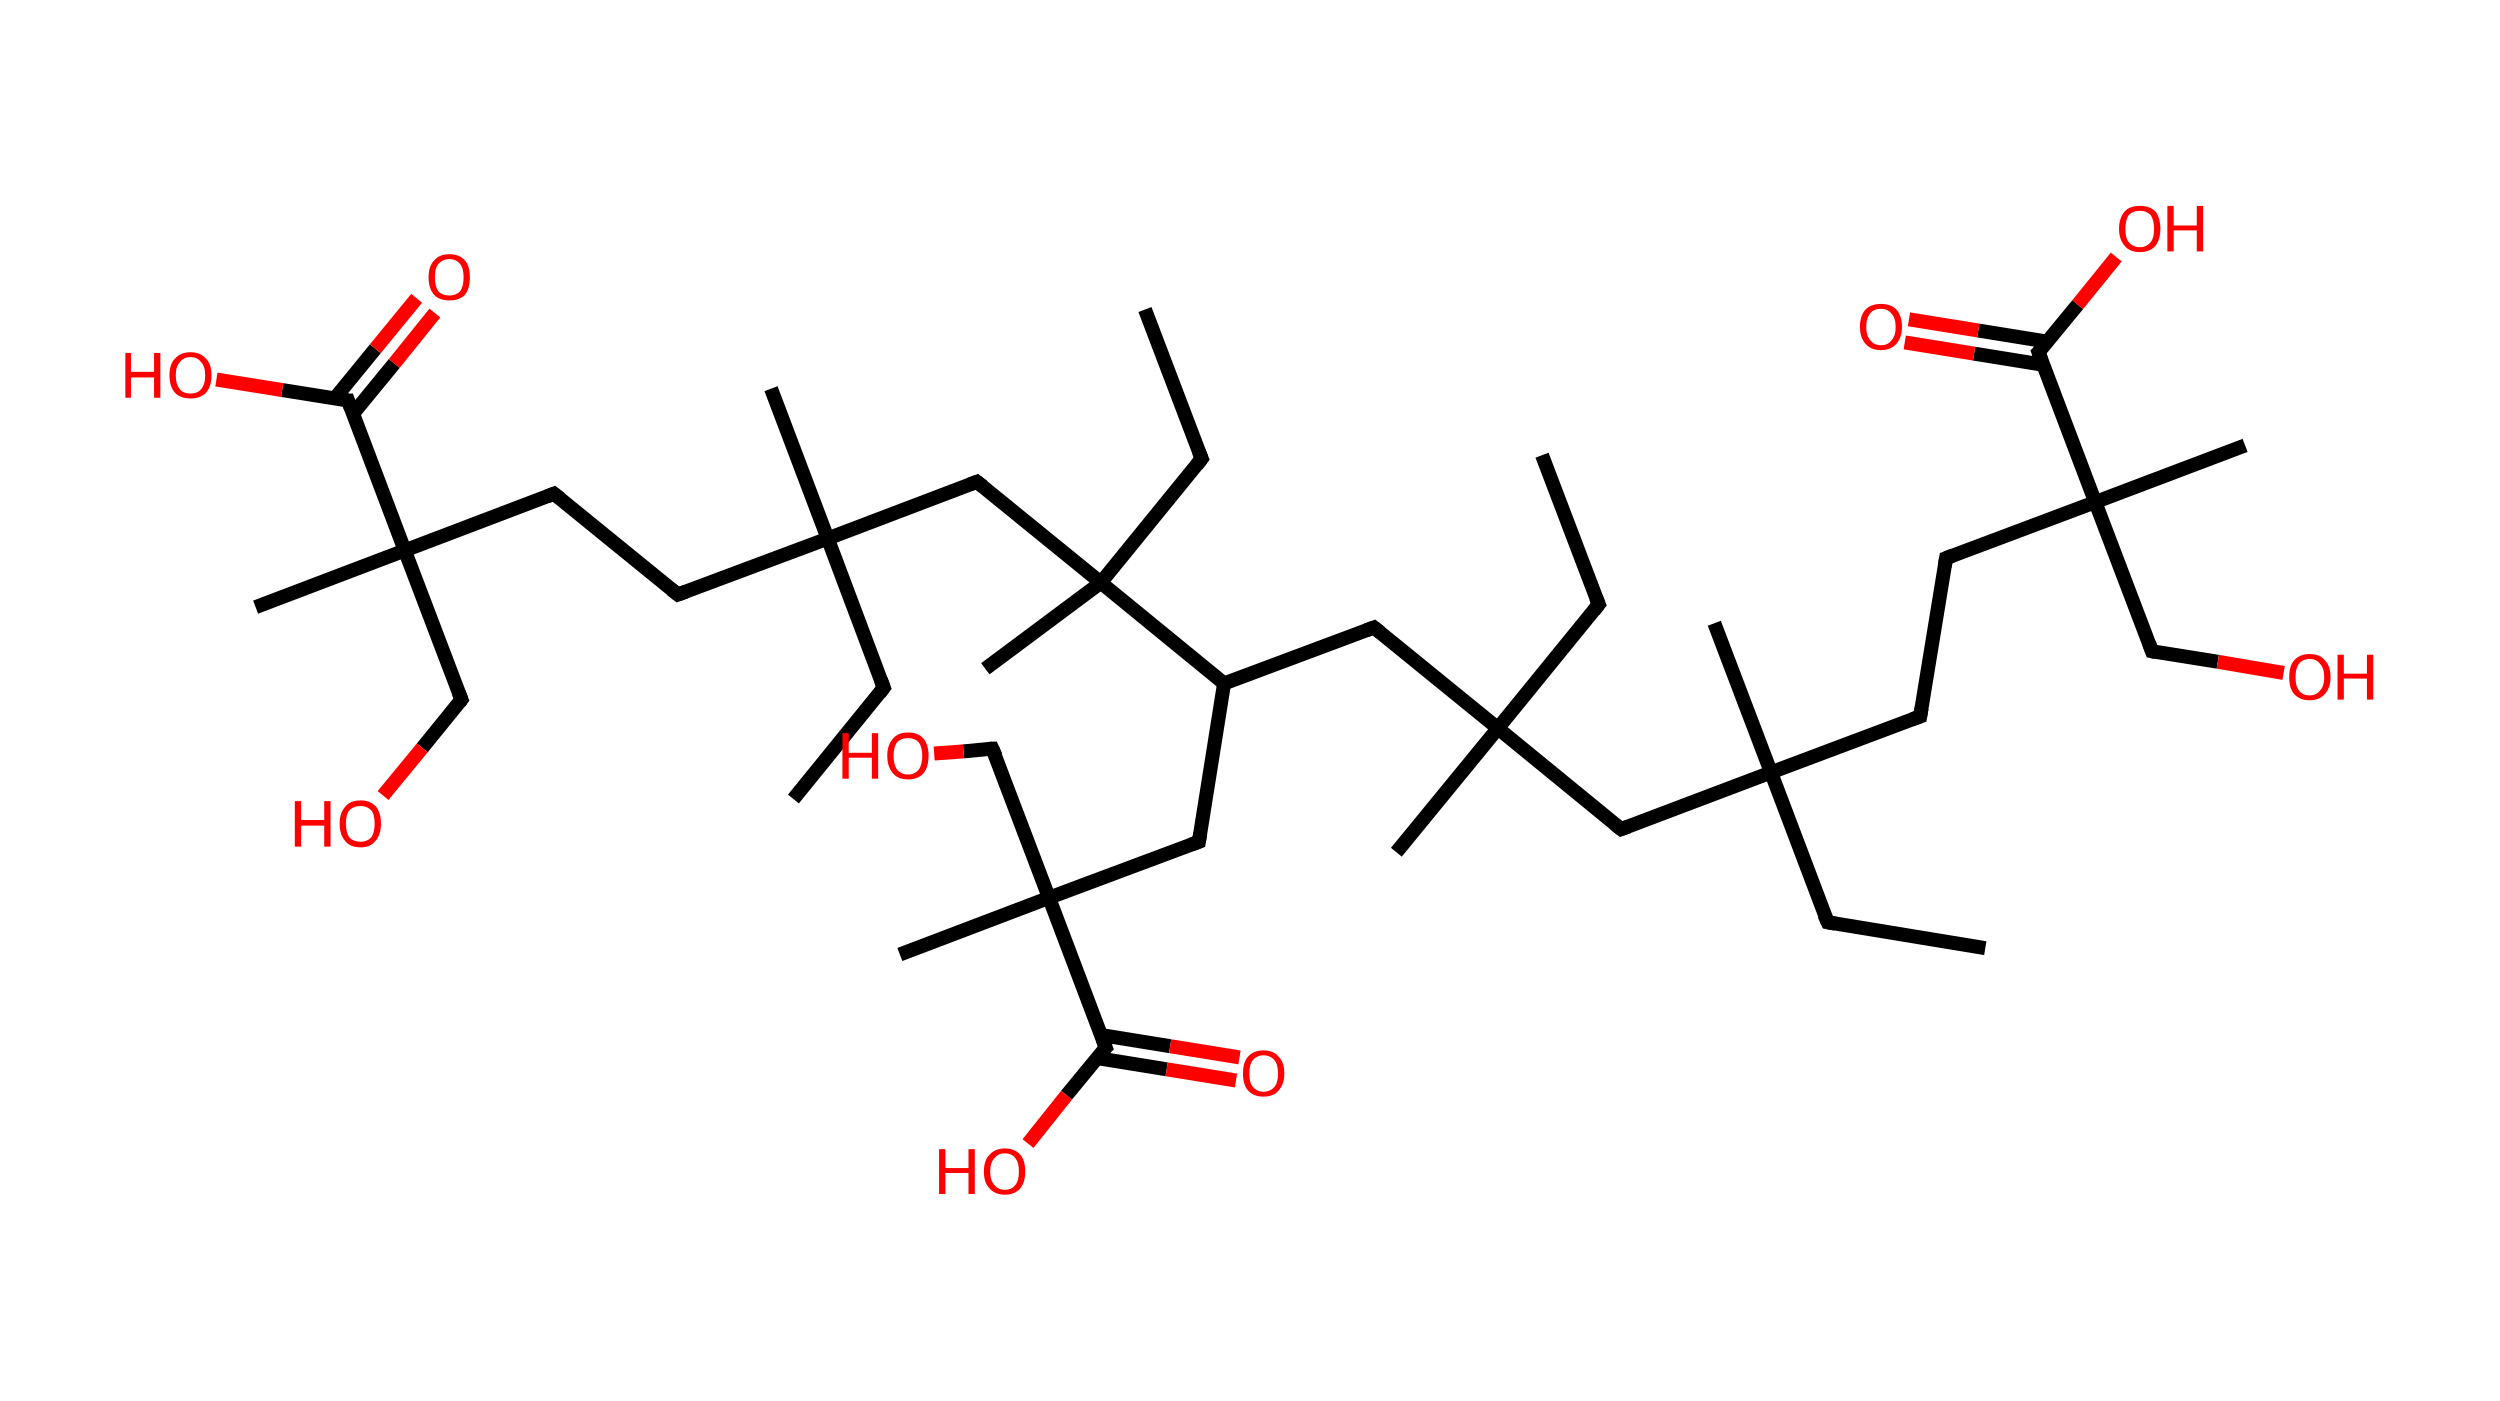 <?xml version='1.0' encoding='ASCII' standalone='yes'?>
<svg xmlns="http://www.w3.org/2000/svg" xmlns:rdkit="http://www.rdkit.org/xml" xmlns:xlink="http://www.w3.org/1999/xlink" version="1.1" baseProfile="full" xml:space="preserve" width="357px" height="200px" viewBox="0 0 357 200">
<!-- END OF HEADER -->
<rect style="opacity:1.0;fill:#FFFFFF;stroke:none" width="357.0" height="200.0" x="0.0" y="0.0"> </rect>
<path class="bond-0 atom-0 atom-1" d="M 283.5,135.4 L 261.0,131.7" style="fill:none;fill-rule:evenodd;stroke:#000000;stroke-width:2.0px;stroke-linecap:butt;stroke-linejoin:miter;stroke-opacity:1"/>
<path class="bond-1 atom-1 atom-2" d="M 261.0,131.7 L 252.9,110.3" style="fill:none;fill-rule:evenodd;stroke:#000000;stroke-width:2.0px;stroke-linecap:butt;stroke-linejoin:miter;stroke-opacity:1"/>
<path class="bond-2 atom-2 atom-3" d="M 252.9,110.3 L 244.8,89.0" style="fill:none;fill-rule:evenodd;stroke:#000000;stroke-width:2.0px;stroke-linecap:butt;stroke-linejoin:miter;stroke-opacity:1"/>
<path class="bond-3 atom-2 atom-4" d="M 252.9,110.3 L 274.2,102.3" style="fill:none;fill-rule:evenodd;stroke:#000000;stroke-width:2.0px;stroke-linecap:butt;stroke-linejoin:miter;stroke-opacity:1"/>
<path class="bond-4 atom-4 atom-5" d="M 274.2,102.3 L 277.9,79.7" style="fill:none;fill-rule:evenodd;stroke:#000000;stroke-width:2.0px;stroke-linecap:butt;stroke-linejoin:miter;stroke-opacity:1"/>
<path class="bond-5 atom-5 atom-6" d="M 277.9,79.7 L 299.2,71.7" style="fill:none;fill-rule:evenodd;stroke:#000000;stroke-width:2.0px;stroke-linecap:butt;stroke-linejoin:miter;stroke-opacity:1"/>
<path class="bond-6 atom-6 atom-7" d="M 299.2,71.7 L 320.6,63.6" style="fill:none;fill-rule:evenodd;stroke:#000000;stroke-width:2.0px;stroke-linecap:butt;stroke-linejoin:miter;stroke-opacity:1"/>
<path class="bond-7 atom-6 atom-8" d="M 299.2,71.7 L 307.3,93.0" style="fill:none;fill-rule:evenodd;stroke:#000000;stroke-width:2.0px;stroke-linecap:butt;stroke-linejoin:miter;stroke-opacity:1"/>
<path class="bond-8 atom-8 atom-9" d="M 307.3,93.0 L 316.7,94.5" style="fill:none;fill-rule:evenodd;stroke:#000000;stroke-width:2.0px;stroke-linecap:butt;stroke-linejoin:miter;stroke-opacity:1"/>
<path class="bond-8 atom-8 atom-9" d="M 316.7,94.5 L 326.1,96.1" style="fill:none;fill-rule:evenodd;stroke:#FF0000;stroke-width:2.0px;stroke-linecap:butt;stroke-linejoin:miter;stroke-opacity:1"/>
<path class="bond-9 atom-6 atom-10" d="M 299.2,71.7 L 291.1,50.3" style="fill:none;fill-rule:evenodd;stroke:#000000;stroke-width:2.0px;stroke-linecap:butt;stroke-linejoin:miter;stroke-opacity:1"/>
<path class="bond-10 atom-10 atom-11" d="M 292.4,48.8 L 282.5,47.2" style="fill:none;fill-rule:evenodd;stroke:#000000;stroke-width:2.0px;stroke-linecap:butt;stroke-linejoin:miter;stroke-opacity:1"/>
<path class="bond-10 atom-10 atom-11" d="M 282.5,47.2 L 272.6,45.6" style="fill:none;fill-rule:evenodd;stroke:#FF0000;stroke-width:2.0px;stroke-linecap:butt;stroke-linejoin:miter;stroke-opacity:1"/>
<path class="bond-10 atom-10 atom-11" d="M 291.8,52.1 L 281.9,50.5" style="fill:none;fill-rule:evenodd;stroke:#000000;stroke-width:2.0px;stroke-linecap:butt;stroke-linejoin:miter;stroke-opacity:1"/>
<path class="bond-10 atom-10 atom-11" d="M 281.9,50.5 L 272.0,48.9" style="fill:none;fill-rule:evenodd;stroke:#FF0000;stroke-width:2.0px;stroke-linecap:butt;stroke-linejoin:miter;stroke-opacity:1"/>
<path class="bond-11 atom-10 atom-12" d="M 291.1,50.3 L 296.7,43.5" style="fill:none;fill-rule:evenodd;stroke:#000000;stroke-width:2.0px;stroke-linecap:butt;stroke-linejoin:miter;stroke-opacity:1"/>
<path class="bond-11 atom-10 atom-12" d="M 296.7,43.5 L 302.2,36.7" style="fill:none;fill-rule:evenodd;stroke:#FF0000;stroke-width:2.0px;stroke-linecap:butt;stroke-linejoin:miter;stroke-opacity:1"/>
<path class="bond-12 atom-2 atom-13" d="M 252.9,110.3 L 231.5,118.4" style="fill:none;fill-rule:evenodd;stroke:#000000;stroke-width:2.0px;stroke-linecap:butt;stroke-linejoin:miter;stroke-opacity:1"/>
<path class="bond-13 atom-13 atom-14" d="M 231.5,118.4 L 213.9,104.0" style="fill:none;fill-rule:evenodd;stroke:#000000;stroke-width:2.0px;stroke-linecap:butt;stroke-linejoin:miter;stroke-opacity:1"/>
<path class="bond-14 atom-14 atom-15" d="M 213.9,104.0 L 199.4,121.7" style="fill:none;fill-rule:evenodd;stroke:#000000;stroke-width:2.0px;stroke-linecap:butt;stroke-linejoin:miter;stroke-opacity:1"/>
<path class="bond-15 atom-14 atom-16" d="M 213.9,104.0 L 228.3,86.3" style="fill:none;fill-rule:evenodd;stroke:#000000;stroke-width:2.0px;stroke-linecap:butt;stroke-linejoin:miter;stroke-opacity:1"/>
<path class="bond-16 atom-16 atom-17" d="M 228.3,86.3 L 220.2,65.0" style="fill:none;fill-rule:evenodd;stroke:#000000;stroke-width:2.0px;stroke-linecap:butt;stroke-linejoin:miter;stroke-opacity:1"/>
<path class="bond-17 atom-14 atom-18" d="M 213.9,104.0 L 196.2,89.6" style="fill:none;fill-rule:evenodd;stroke:#000000;stroke-width:2.0px;stroke-linecap:butt;stroke-linejoin:miter;stroke-opacity:1"/>
<path class="bond-18 atom-18 atom-19" d="M 196.2,89.6 L 174.8,97.6" style="fill:none;fill-rule:evenodd;stroke:#000000;stroke-width:2.0px;stroke-linecap:butt;stroke-linejoin:miter;stroke-opacity:1"/>
<path class="bond-19 atom-19 atom-20" d="M 174.8,97.6 L 171.2,120.2" style="fill:none;fill-rule:evenodd;stroke:#000000;stroke-width:2.0px;stroke-linecap:butt;stroke-linejoin:miter;stroke-opacity:1"/>
<path class="bond-20 atom-20 atom-21" d="M 171.2,120.2 L 149.8,128.2" style="fill:none;fill-rule:evenodd;stroke:#000000;stroke-width:2.0px;stroke-linecap:butt;stroke-linejoin:miter;stroke-opacity:1"/>
<path class="bond-21 atom-21 atom-22" d="M 149.8,128.2 L 128.5,136.3" style="fill:none;fill-rule:evenodd;stroke:#000000;stroke-width:2.0px;stroke-linecap:butt;stroke-linejoin:miter;stroke-opacity:1"/>
<path class="bond-22 atom-21 atom-23" d="M 149.8,128.2 L 141.7,106.9" style="fill:none;fill-rule:evenodd;stroke:#000000;stroke-width:2.0px;stroke-linecap:butt;stroke-linejoin:miter;stroke-opacity:1"/>
<path class="bond-23 atom-23 atom-24" d="M 141.7,106.9 L 137.6,107.3" style="fill:none;fill-rule:evenodd;stroke:#000000;stroke-width:2.0px;stroke-linecap:butt;stroke-linejoin:miter;stroke-opacity:1"/>
<path class="bond-23 atom-23 atom-24" d="M 137.6,107.3 L 133.4,107.6" style="fill:none;fill-rule:evenodd;stroke:#FF0000;stroke-width:2.0px;stroke-linecap:butt;stroke-linejoin:miter;stroke-opacity:1"/>
<path class="bond-24 atom-21 atom-25" d="M 149.8,128.2 L 157.9,149.6" style="fill:none;fill-rule:evenodd;stroke:#000000;stroke-width:2.0px;stroke-linecap:butt;stroke-linejoin:miter;stroke-opacity:1"/>
<path class="bond-25 atom-25 atom-26" d="M 156.7,151.1 L 166.6,152.7" style="fill:none;fill-rule:evenodd;stroke:#000000;stroke-width:2.0px;stroke-linecap:butt;stroke-linejoin:miter;stroke-opacity:1"/>
<path class="bond-25 atom-25 atom-26" d="M 166.6,152.7 L 176.5,154.3" style="fill:none;fill-rule:evenodd;stroke:#FF0000;stroke-width:2.0px;stroke-linecap:butt;stroke-linejoin:miter;stroke-opacity:1"/>
<path class="bond-25 atom-25 atom-26" d="M 157.2,147.8 L 167.1,149.4" style="fill:none;fill-rule:evenodd;stroke:#000000;stroke-width:2.0px;stroke-linecap:butt;stroke-linejoin:miter;stroke-opacity:1"/>
<path class="bond-25 atom-25 atom-26" d="M 167.1,149.4 L 177.0,151.0" style="fill:none;fill-rule:evenodd;stroke:#FF0000;stroke-width:2.0px;stroke-linecap:butt;stroke-linejoin:miter;stroke-opacity:1"/>
<path class="bond-26 atom-25 atom-27" d="M 157.9,149.6 L 152.3,156.4" style="fill:none;fill-rule:evenodd;stroke:#000000;stroke-width:2.0px;stroke-linecap:butt;stroke-linejoin:miter;stroke-opacity:1"/>
<path class="bond-26 atom-25 atom-27" d="M 152.3,156.4 L 146.8,163.3" style="fill:none;fill-rule:evenodd;stroke:#FF0000;stroke-width:2.0px;stroke-linecap:butt;stroke-linejoin:miter;stroke-opacity:1"/>
<path class="bond-27 atom-19 atom-28" d="M 174.8,97.6 L 157.2,83.2" style="fill:none;fill-rule:evenodd;stroke:#000000;stroke-width:2.0px;stroke-linecap:butt;stroke-linejoin:miter;stroke-opacity:1"/>
<path class="bond-28 atom-28 atom-29" d="M 157.2,83.2 L 140.7,95.5" style="fill:none;fill-rule:evenodd;stroke:#000000;stroke-width:2.0px;stroke-linecap:butt;stroke-linejoin:miter;stroke-opacity:1"/>
<path class="bond-29 atom-28 atom-30" d="M 157.2,83.2 L 171.6,65.5" style="fill:none;fill-rule:evenodd;stroke:#000000;stroke-width:2.0px;stroke-linecap:butt;stroke-linejoin:miter;stroke-opacity:1"/>
<path class="bond-30 atom-30 atom-31" d="M 171.6,65.5 L 163.5,44.2" style="fill:none;fill-rule:evenodd;stroke:#000000;stroke-width:2.0px;stroke-linecap:butt;stroke-linejoin:miter;stroke-opacity:1"/>
<path class="bond-31 atom-28 atom-32" d="M 157.2,83.2 L 139.5,68.8" style="fill:none;fill-rule:evenodd;stroke:#000000;stroke-width:2.0px;stroke-linecap:butt;stroke-linejoin:miter;stroke-opacity:1"/>
<path class="bond-32 atom-32 atom-33" d="M 139.5,68.8 L 118.2,76.9" style="fill:none;fill-rule:evenodd;stroke:#000000;stroke-width:2.0px;stroke-linecap:butt;stroke-linejoin:miter;stroke-opacity:1"/>
<path class="bond-33 atom-33 atom-34" d="M 118.2,76.9 L 110.1,55.5" style="fill:none;fill-rule:evenodd;stroke:#000000;stroke-width:2.0px;stroke-linecap:butt;stroke-linejoin:miter;stroke-opacity:1"/>
<path class="bond-34 atom-33 atom-35" d="M 118.2,76.9 L 126.2,98.2" style="fill:none;fill-rule:evenodd;stroke:#000000;stroke-width:2.0px;stroke-linecap:butt;stroke-linejoin:miter;stroke-opacity:1"/>
<path class="bond-35 atom-35 atom-36" d="M 126.2,98.2 L 113.3,114.1" style="fill:none;fill-rule:evenodd;stroke:#000000;stroke-width:2.0px;stroke-linecap:butt;stroke-linejoin:miter;stroke-opacity:1"/>
<path class="bond-36 atom-33 atom-37" d="M 118.2,76.9 L 96.8,84.9" style="fill:none;fill-rule:evenodd;stroke:#000000;stroke-width:2.0px;stroke-linecap:butt;stroke-linejoin:miter;stroke-opacity:1"/>
<path class="bond-37 atom-37 atom-38" d="M 96.8,84.9 L 79.1,70.5" style="fill:none;fill-rule:evenodd;stroke:#000000;stroke-width:2.0px;stroke-linecap:butt;stroke-linejoin:miter;stroke-opacity:1"/>
<path class="bond-38 atom-38 atom-39" d="M 79.1,70.5 L 57.8,78.6" style="fill:none;fill-rule:evenodd;stroke:#000000;stroke-width:2.0px;stroke-linecap:butt;stroke-linejoin:miter;stroke-opacity:1"/>
<path class="bond-39 atom-39 atom-40" d="M 57.8,78.6 L 36.5,86.7" style="fill:none;fill-rule:evenodd;stroke:#000000;stroke-width:2.0px;stroke-linecap:butt;stroke-linejoin:miter;stroke-opacity:1"/>
<path class="bond-40 atom-39 atom-41" d="M 57.8,78.6 L 65.9,99.9" style="fill:none;fill-rule:evenodd;stroke:#000000;stroke-width:2.0px;stroke-linecap:butt;stroke-linejoin:miter;stroke-opacity:1"/>
<path class="bond-41 atom-41 atom-42" d="M 65.9,99.9 L 60.3,106.8" style="fill:none;fill-rule:evenodd;stroke:#000000;stroke-width:2.0px;stroke-linecap:butt;stroke-linejoin:miter;stroke-opacity:1"/>
<path class="bond-41 atom-41 atom-42" d="M 60.3,106.8 L 54.7,113.6" style="fill:none;fill-rule:evenodd;stroke:#FF0000;stroke-width:2.0px;stroke-linecap:butt;stroke-linejoin:miter;stroke-opacity:1"/>
<path class="bond-42 atom-39 atom-43" d="M 57.8,78.6 L 49.7,57.2" style="fill:none;fill-rule:evenodd;stroke:#000000;stroke-width:2.0px;stroke-linecap:butt;stroke-linejoin:miter;stroke-opacity:1"/>
<path class="bond-43 atom-43 atom-44" d="M 50.4,59.1 L 56.3,51.9" style="fill:none;fill-rule:evenodd;stroke:#000000;stroke-width:2.0px;stroke-linecap:butt;stroke-linejoin:miter;stroke-opacity:1"/>
<path class="bond-43 atom-43 atom-44" d="M 56.3,51.9 L 62.1,44.7" style="fill:none;fill-rule:evenodd;stroke:#FF0000;stroke-width:2.0px;stroke-linecap:butt;stroke-linejoin:miter;stroke-opacity:1"/>
<path class="bond-43 atom-43 atom-44" d="M 47.8,56.9 L 53.6,49.8" style="fill:none;fill-rule:evenodd;stroke:#000000;stroke-width:2.0px;stroke-linecap:butt;stroke-linejoin:miter;stroke-opacity:1"/>
<path class="bond-43 atom-43 atom-44" d="M 53.6,49.8 L 59.5,42.6" style="fill:none;fill-rule:evenodd;stroke:#FF0000;stroke-width:2.0px;stroke-linecap:butt;stroke-linejoin:miter;stroke-opacity:1"/>
<path class="bond-44 atom-43 atom-45" d="M 49.7,57.2 L 40.3,55.7" style="fill:none;fill-rule:evenodd;stroke:#000000;stroke-width:2.0px;stroke-linecap:butt;stroke-linejoin:miter;stroke-opacity:1"/>
<path class="bond-44 atom-43 atom-45" d="M 40.3,55.7 L 30.9,54.2" style="fill:none;fill-rule:evenodd;stroke:#FF0000;stroke-width:2.0px;stroke-linecap:butt;stroke-linejoin:miter;stroke-opacity:1"/>
<path d="M 262.1,131.9 L 261.0,131.7 L 260.5,130.6" style="fill:none;stroke:#000000;stroke-width:2.0px;stroke-linecap:butt;stroke-linejoin:miter;stroke-opacity:1;"/>
<path d="M 273.1,102.7 L 274.2,102.3 L 274.4,101.1" style="fill:none;stroke:#000000;stroke-width:2.0px;stroke-linecap:butt;stroke-linejoin:miter;stroke-opacity:1;"/>
<path d="M 277.7,80.9 L 277.9,79.7 L 278.9,79.3" style="fill:none;stroke:#000000;stroke-width:2.0px;stroke-linecap:butt;stroke-linejoin:miter;stroke-opacity:1;"/>
<path d="M 306.9,91.9 L 307.3,93.0 L 307.8,93.1" style="fill:none;stroke:#000000;stroke-width:2.0px;stroke-linecap:butt;stroke-linejoin:miter;stroke-opacity:1;"/>
<path d="M 291.5,51.4 L 291.1,50.3 L 291.4,50.0" style="fill:none;stroke:#000000;stroke-width:2.0px;stroke-linecap:butt;stroke-linejoin:miter;stroke-opacity:1;"/>
<path d="M 232.6,118.0 L 231.5,118.4 L 230.6,117.7" style="fill:none;stroke:#000000;stroke-width:2.0px;stroke-linecap:butt;stroke-linejoin:miter;stroke-opacity:1;"/>
<path d="M 227.6,87.2 L 228.3,86.3 L 227.9,85.3" style="fill:none;stroke:#000000;stroke-width:2.0px;stroke-linecap:butt;stroke-linejoin:miter;stroke-opacity:1;"/>
<path d="M 197.1,90.3 L 196.2,89.6 L 195.1,90.0" style="fill:none;stroke:#000000;stroke-width:2.0px;stroke-linecap:butt;stroke-linejoin:miter;stroke-opacity:1;"/>
<path d="M 171.4,119.0 L 171.2,120.2 L 170.1,120.6" style="fill:none;stroke:#000000;stroke-width:2.0px;stroke-linecap:butt;stroke-linejoin:miter;stroke-opacity:1;"/>
<path d="M 142.2,108.0 L 141.7,106.9 L 141.5,106.9" style="fill:none;stroke:#000000;stroke-width:2.0px;stroke-linecap:butt;stroke-linejoin:miter;stroke-opacity:1;"/>
<path d="M 157.5,148.5 L 157.9,149.6 L 157.6,149.9" style="fill:none;stroke:#000000;stroke-width:2.0px;stroke-linecap:butt;stroke-linejoin:miter;stroke-opacity:1;"/>
<path d="M 170.9,66.4 L 171.6,65.5 L 171.2,64.5" style="fill:none;stroke:#000000;stroke-width:2.0px;stroke-linecap:butt;stroke-linejoin:miter;stroke-opacity:1;"/>
<path d="M 140.4,69.5 L 139.5,68.8 L 138.4,69.2" style="fill:none;stroke:#000000;stroke-width:2.0px;stroke-linecap:butt;stroke-linejoin:miter;stroke-opacity:1;"/>
<path d="M 125.8,97.1 L 126.2,98.2 L 125.6,99.0" style="fill:none;stroke:#000000;stroke-width:2.0px;stroke-linecap:butt;stroke-linejoin:miter;stroke-opacity:1;"/>
<path d="M 97.9,84.5 L 96.8,84.9 L 95.9,84.2" style="fill:none;stroke:#000000;stroke-width:2.0px;stroke-linecap:butt;stroke-linejoin:miter;stroke-opacity:1;"/>
<path d="M 80.0,71.2 L 79.1,70.5 L 78.1,70.9" style="fill:none;stroke:#000000;stroke-width:2.0px;stroke-linecap:butt;stroke-linejoin:miter;stroke-opacity:1;"/>
<path d="M 65.5,98.9 L 65.9,99.9 L 65.6,100.3" style="fill:none;stroke:#000000;stroke-width:2.0px;stroke-linecap:butt;stroke-linejoin:miter;stroke-opacity:1;"/>
<path d="M 50.1,58.3 L 49.7,57.2 L 49.3,57.2" style="fill:none;stroke:#000000;stroke-width:2.0px;stroke-linecap:butt;stroke-linejoin:miter;stroke-opacity:1;"/>
<path class="atom-9" d="M 326.9 96.7 Q 326.9 95.1, 327.6 94.3 Q 328.4 93.4, 329.8 93.4 Q 331.3 93.4, 332.0 94.3 Q 332.8 95.1, 332.8 96.7 Q 332.8 98.2, 332.0 99.1 Q 331.2 100.0, 329.8 100.0 Q 328.4 100.0, 327.6 99.1 Q 326.9 98.3, 326.9 96.7 M 329.8 99.3 Q 330.8 99.3, 331.3 98.6 Q 331.9 98.0, 331.9 96.7 Q 331.9 95.4, 331.3 94.8 Q 330.8 94.1, 329.8 94.1 Q 328.8 94.1, 328.3 94.8 Q 327.8 95.4, 327.8 96.7 Q 327.8 98.0, 328.3 98.6 Q 328.8 99.3, 329.8 99.3 " fill="#FF0000"/>
<path class="atom-9" d="M 333.8 93.5 L 334.7 93.5 L 334.7 96.2 L 338.0 96.2 L 338.0 93.5 L 338.9 93.5 L 338.9 99.9 L 338.0 99.9 L 338.0 96.9 L 334.7 96.9 L 334.7 99.9 L 333.8 99.9 L 333.8 93.5 " fill="#FF0000"/>
<path class="atom-11" d="M 265.6 46.7 Q 265.6 45.1, 266.4 44.2 Q 267.2 43.4, 268.6 43.4 Q 270.0 43.4, 270.8 44.2 Q 271.6 45.1, 271.6 46.7 Q 271.6 48.2, 270.8 49.1 Q 270.0 50.0, 268.6 50.0 Q 267.2 50.0, 266.4 49.1 Q 265.6 48.2, 265.6 46.7 M 268.6 49.3 Q 269.6 49.3, 270.1 48.6 Q 270.7 48.0, 270.7 46.7 Q 270.7 45.4, 270.1 44.8 Q 269.6 44.1, 268.6 44.1 Q 267.6 44.1, 267.1 44.7 Q 266.5 45.4, 266.5 46.7 Q 266.5 48.0, 267.1 48.6 Q 267.6 49.3, 268.6 49.3 " fill="#FF0000"/>
<path class="atom-12" d="M 302.6 32.7 Q 302.6 31.1, 303.4 30.2 Q 304.1 29.4, 305.6 29.4 Q 307.0 29.4, 307.8 30.2 Q 308.5 31.1, 308.5 32.7 Q 308.5 34.2, 307.8 35.1 Q 307.0 36.0, 305.6 36.0 Q 304.1 36.0, 303.4 35.1 Q 302.6 34.2, 302.6 32.7 M 305.6 35.3 Q 306.5 35.3, 307.1 34.6 Q 307.6 34.0, 307.6 32.7 Q 307.6 31.4, 307.1 30.7 Q 306.5 30.1, 305.6 30.1 Q 304.6 30.1, 304.0 30.7 Q 303.5 31.4, 303.5 32.7 Q 303.5 34.0, 304.0 34.6 Q 304.6 35.3, 305.6 35.3 " fill="#FF0000"/>
<path class="atom-12" d="M 309.5 29.4 L 310.4 29.4 L 310.4 32.2 L 313.7 32.2 L 313.7 29.4 L 314.6 29.4 L 314.6 35.9 L 313.7 35.9 L 313.7 32.9 L 310.4 32.9 L 310.4 35.9 L 309.5 35.9 L 309.5 29.4 " fill="#FF0000"/>
<path class="atom-24" d="M 120.3 104.7 L 121.2 104.7 L 121.2 107.5 L 124.5 107.5 L 124.5 104.7 L 125.4 104.7 L 125.4 111.2 L 124.5 111.2 L 124.5 108.2 L 121.2 108.2 L 121.2 111.2 L 120.3 111.2 L 120.3 104.7 " fill="#FF0000"/>
<path class="atom-24" d="M 126.7 107.9 Q 126.7 106.4, 127.5 105.5 Q 128.2 104.6, 129.7 104.6 Q 131.1 104.6, 131.9 105.5 Q 132.6 106.4, 132.6 107.9 Q 132.6 109.5, 131.9 110.4 Q 131.1 111.3, 129.7 111.3 Q 128.2 111.3, 127.5 110.4 Q 126.7 109.5, 126.7 107.9 M 129.7 110.6 Q 130.6 110.6, 131.2 109.9 Q 131.7 109.2, 131.7 107.9 Q 131.7 106.7, 131.2 106.0 Q 130.6 105.4, 129.7 105.4 Q 128.7 105.4, 128.1 106.0 Q 127.6 106.7, 127.6 107.9 Q 127.6 109.2, 128.1 109.9 Q 128.7 110.6, 129.7 110.6 " fill="#FF0000"/>
<path class="atom-26" d="M 177.5 153.3 Q 177.5 151.7, 178.2 150.9 Q 179.0 150.0, 180.4 150.0 Q 181.9 150.0, 182.6 150.9 Q 183.4 151.7, 183.4 153.3 Q 183.4 154.8, 182.6 155.7 Q 181.9 156.6, 180.4 156.6 Q 179.0 156.6, 178.2 155.7 Q 177.5 154.9, 177.5 153.3 M 180.4 155.9 Q 181.4 155.9, 182.0 155.2 Q 182.5 154.6, 182.5 153.3 Q 182.5 152.0, 182.0 151.4 Q 181.4 150.7, 180.4 150.7 Q 179.5 150.7, 178.9 151.4 Q 178.4 152.0, 178.4 153.3 Q 178.4 154.6, 178.9 155.2 Q 179.5 155.9, 180.4 155.9 " fill="#FF0000"/>
<path class="atom-27" d="M 134.1 164.1 L 135.0 164.1 L 135.0 166.8 L 138.3 166.8 L 138.3 164.1 L 139.2 164.1 L 139.2 170.5 L 138.3 170.5 L 138.3 167.5 L 135.0 167.5 L 135.0 170.5 L 134.1 170.5 L 134.1 164.1 " fill="#FF0000"/>
<path class="atom-27" d="M 140.5 167.3 Q 140.5 165.7, 141.3 164.9 Q 142.1 164.0, 143.5 164.0 Q 144.9 164.0, 145.7 164.9 Q 146.4 165.7, 146.4 167.3 Q 146.4 168.8, 145.7 169.7 Q 144.9 170.6, 143.5 170.6 Q 142.1 170.6, 141.3 169.7 Q 140.5 168.9, 140.5 167.3 M 143.5 169.9 Q 144.5 169.9, 145.0 169.2 Q 145.5 168.6, 145.5 167.3 Q 145.5 166.0, 145.0 165.4 Q 144.5 164.7, 143.5 164.7 Q 142.5 164.7, 142.0 165.4 Q 141.4 166.0, 141.4 167.3 Q 141.4 168.6, 142.0 169.2 Q 142.5 169.9, 143.5 169.9 " fill="#FF0000"/>
<path class="atom-42" d="M 42.1 114.4 L 43.0 114.4 L 43.0 117.1 L 46.3 117.1 L 46.3 114.4 L 47.2 114.4 L 47.2 120.9 L 46.3 120.9 L 46.3 117.9 L 43.0 117.9 L 43.0 120.9 L 42.1 120.9 L 42.1 114.4 " fill="#FF0000"/>
<path class="atom-42" d="M 48.5 117.6 Q 48.5 116.1, 49.3 115.2 Q 50.0 114.3, 51.5 114.3 Q 52.9 114.3, 53.7 115.2 Q 54.4 116.1, 54.4 117.6 Q 54.4 119.2, 53.6 120.1 Q 52.9 121.0, 51.5 121.0 Q 50.0 121.0, 49.3 120.1 Q 48.5 119.2, 48.5 117.6 M 51.5 120.2 Q 52.4 120.2, 53.0 119.6 Q 53.5 118.9, 53.5 117.6 Q 53.5 116.3, 53.0 115.7 Q 52.4 115.1, 51.5 115.1 Q 50.5 115.1, 49.9 115.7 Q 49.4 116.3, 49.4 117.6 Q 49.4 118.9, 49.9 119.6 Q 50.5 120.2, 51.5 120.2 " fill="#FF0000"/>
<path class="atom-44" d="M 61.2 39.6 Q 61.2 38.0, 62.0 37.2 Q 62.7 36.3, 64.2 36.3 Q 65.6 36.3, 66.4 37.2 Q 67.1 38.0, 67.1 39.6 Q 67.1 41.2, 66.4 42.1 Q 65.6 42.9, 64.2 42.9 Q 62.7 42.9, 62.0 42.1 Q 61.2 41.2, 61.2 39.6 M 64.2 42.2 Q 65.1 42.2, 65.7 41.6 Q 66.2 40.9, 66.2 39.6 Q 66.2 38.3, 65.7 37.7 Q 65.1 37.0, 64.2 37.0 Q 63.2 37.0, 62.6 37.7 Q 62.1 38.3, 62.1 39.6 Q 62.1 40.9, 62.6 41.6 Q 63.2 42.2, 64.2 42.2 " fill="#FF0000"/>
<path class="atom-45" d="M 17.9 50.4 L 18.7 50.4 L 18.7 53.1 L 22.0 53.1 L 22.0 50.4 L 22.9 50.4 L 22.9 56.8 L 22.0 56.8 L 22.0 53.9 L 18.7 53.9 L 18.7 56.8 L 17.9 56.8 L 17.9 50.4 " fill="#FF0000"/>
<path class="atom-45" d="M 24.2 53.6 Q 24.2 52.0, 25.0 51.2 Q 25.8 50.3, 27.2 50.3 Q 28.6 50.3, 29.4 51.2 Q 30.2 52.0, 30.2 53.6 Q 30.2 55.2, 29.4 56.1 Q 28.6 56.9, 27.2 56.9 Q 25.8 56.9, 25.0 56.1 Q 24.2 55.2, 24.2 53.6 M 27.2 56.2 Q 28.2 56.2, 28.7 55.6 Q 29.3 54.9, 29.3 53.6 Q 29.3 52.3, 28.7 51.7 Q 28.2 51.0, 27.2 51.0 Q 26.2 51.0, 25.7 51.7 Q 25.1 52.3, 25.1 53.6 Q 25.1 54.9, 25.7 55.6 Q 26.2 56.2, 27.2 56.2 " fill="#FF0000"/>
</svg>
